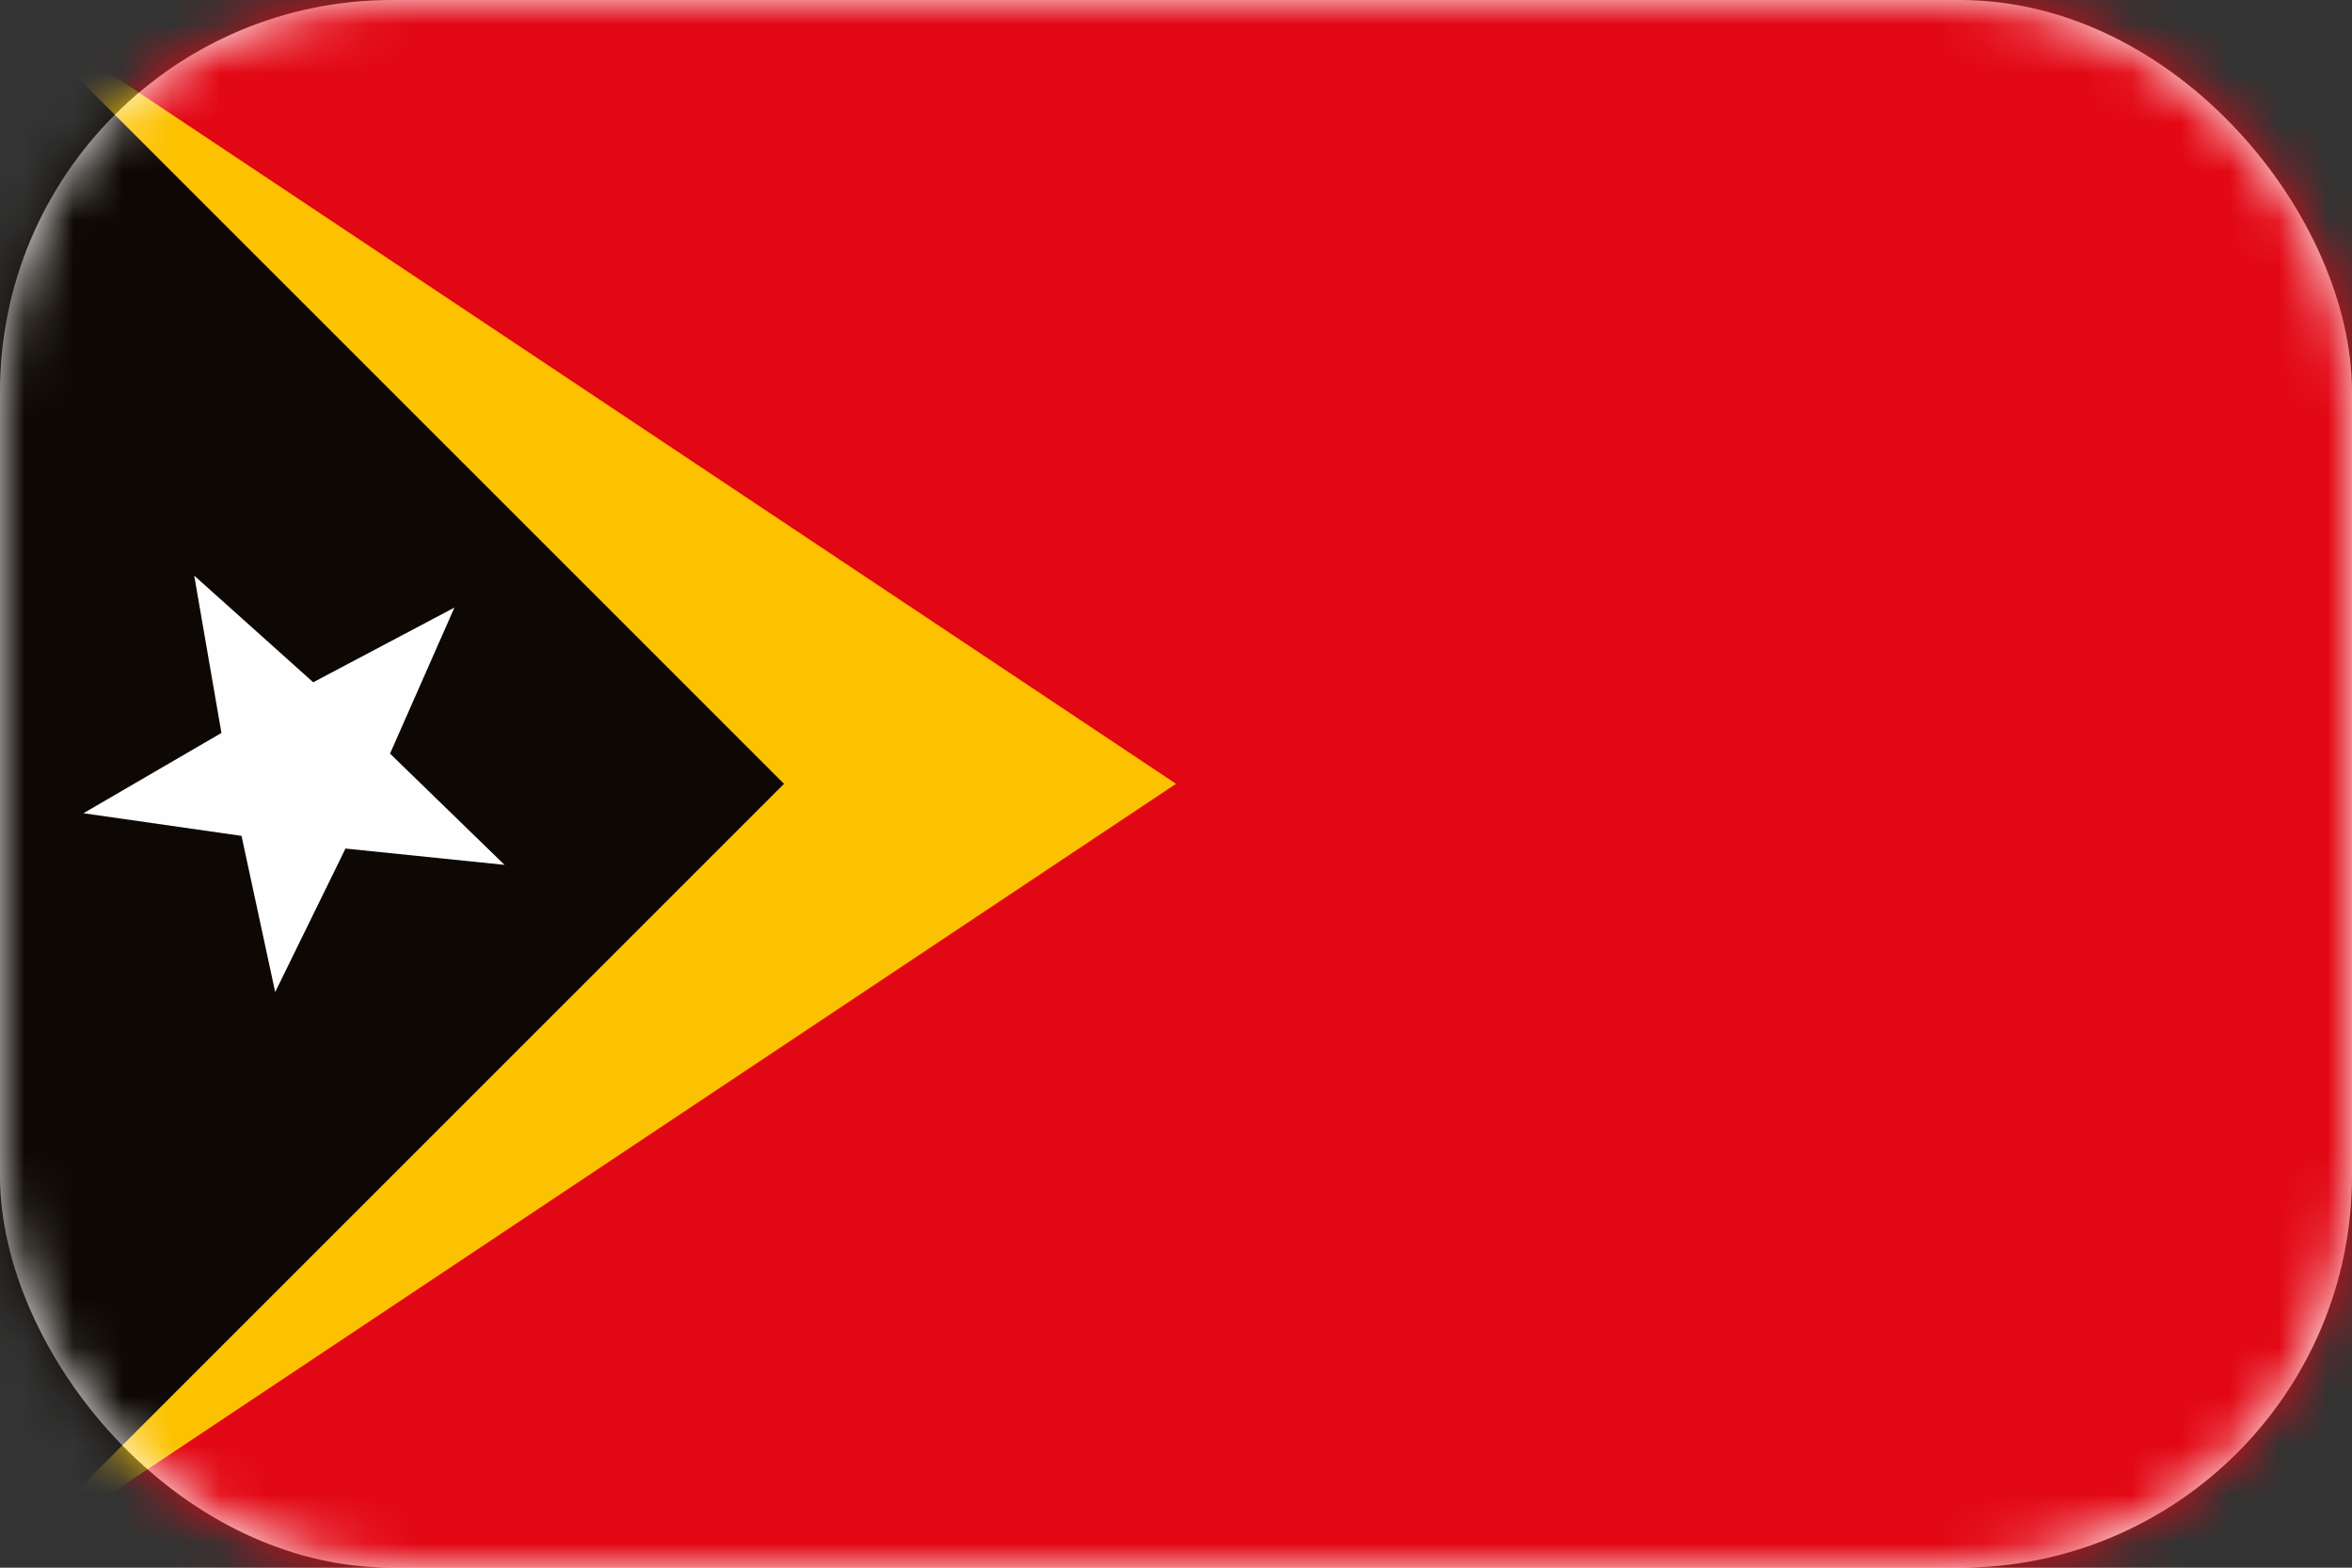 <?xml version="1.0" encoding="UTF-8"?>
<svg width="48px" height="32px" viewBox="0 0 48 32" version="1.1" xmlns="http://www.w3.org/2000/svg" xmlns:xlink="http://www.w3.org/1999/xlink">
    <rect x="0" y="0" width="48" height="32" fill="#333333" stroke="none"/>
    <!-- Generator: Sketch 50.2 (55047) - http://www.bohemiancoding.com/sketch -->
    <title>icons / flag / united_kingdom copy 4</title>
    <desc>Created with Sketch.</desc>
    <defs>
        <rect id="path-1" x="0" y="0" width="48" height="32" rx="8"></rect>
    </defs>
    <g id="promo_set" stroke="none" stroke-width="1" fill="none" fill-rule="evenodd">
        <g id="web" transform="translate(-906, -7988)">
            <g id="icons-/-flag-/-timor_leste" transform="translate(906, 7988)">
                <mask id="mask-2" fill="white">
                    <use xlink:href="#path-1"></use>
                </mask>
                <use id="mask" fill="#FFFFFF" fill-rule="evenodd" xlink:href="#path-1"></use>
                <g id="Group-5" stroke-width="1" fill-rule="evenodd" mask="url(#mask-2)">
                    <polygon id="Fill-1" fill="#E20714" points="0 32 48 32 48 0 0 0"></polygon>
                    <polygon id="Fill-2" fill="#FCC200" points="0 -0 0 32 24 16"></polygon>
                    <polygon id="Fill-3" fill="#0D0803" points="0 -0 0 32 16 16"></polygon>
                    <polygon id="Fill-4" fill="#FEFEFE" points="5.616 20.25 4.929 17.062 1.703 16.6 4.519 14.961 3.964 11.75 6.392 13.927 9.274 12.402 7.96 15.383 10.297 17.654 7.051 17.321"></polygon>
                </g>
            </g>
        </g>
    </g>
</svg>